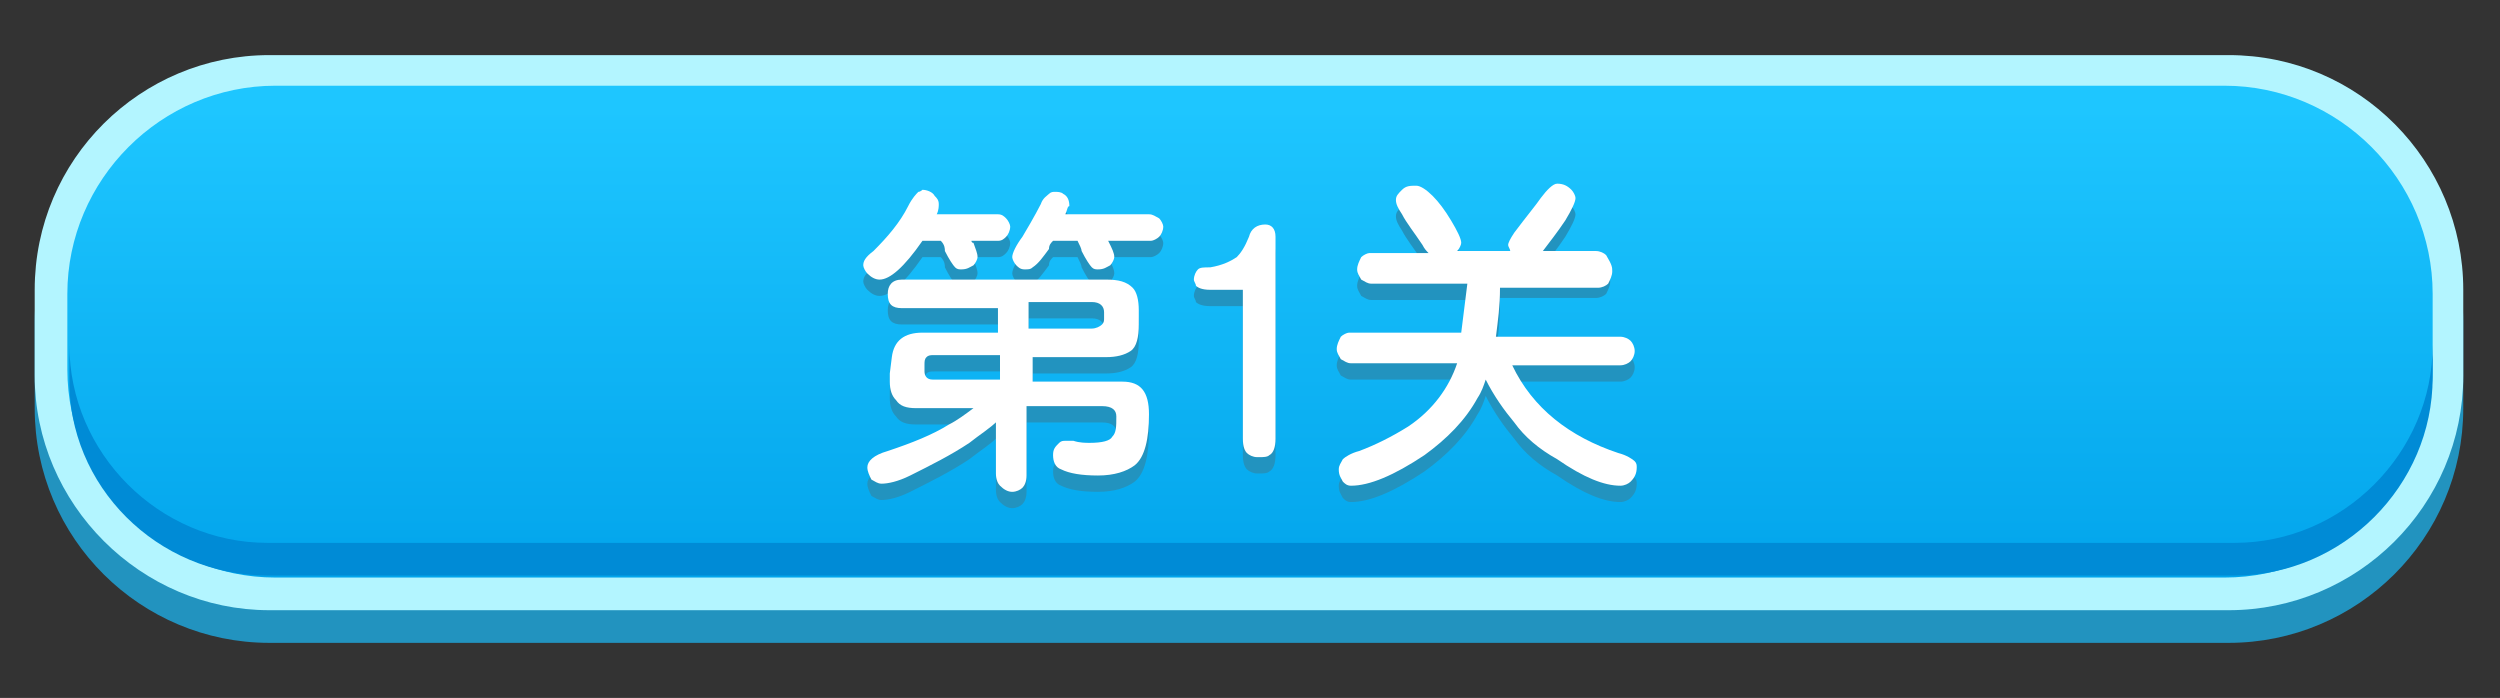<?xml version="1.0" encoding="utf-8"?>
<!-- Generator: Adobe Illustrator 22.1.0, SVG Export Plug-In . SVG Version: 6.00 Build 0)  -->
<svg version="1.1" xmlns="http://www.w3.org/2000/svg" xmlns:xlink="http://www.w3.org/1999/xlink" x="0px" y="0px"
	 viewBox="0 0 122.5 34.2" style="enable-background:new 0 0 122.5 34.2;" xml:space="preserve">
<rect x="0" y="0" width="122.5" height="34.2" fill="#333333" stroke="none"/>
<style type="text/css">
	.st0{fill:#80F0F9;}
	.st1{fill:#FFFFFF;}
	.st2{fill:#198974;}
	.st3{fill:#47AD2F;}
	.st4{fill:#7A5C41;}
	.st5{fill:#5CC13A;}
	.st6{fill:#237C11;}
	.st7{fill:#3FA541;}
	.st8{fill:#10725F;}
	.st9{fill:#8DE00A;}
	.st10{fill:#938548;}
	.st11{fill:#498C44;}
	.st12{fill:#7BCE05;}
	.st13{fill:#54CC06;}
	.st14{opacity:0.56;fill:#7CBA04;}
	.st15{fill:#876D33;}
	.st16{fill:#C4B08D;}
	.st17{fill:#56C437;}
	.st18{fill:#49AD07;}
	.st19{fill:#359B3C;}
	.st20{fill:#E2E2E2;}
	.st21{fill:#72706F;}
	.st22{fill:#231815;}
	.st23{fill:#5F3813;}
	.st24{fill:#FCC047;}
	.st25{fill:#E8AF2E;}
	.st26{fill:#603008;}
	.st27{fill:#994405;}
	.st28{fill:#E6E6E7;}
	.st29{fill:#3B2314;}
	.st30{fill:#F0F1F1;}
	.st31{fill:#E0A246;}
	.st32{fill:#4F2B0E;}
	.st33{fill:#7BAD1A;}
	.st34{fill:#97FAFF;}
	.st35{fill:#5DC5EE;}
	.st36{fill:#DE97FF;}
	.st37{fill:#AC3EE5;}
	.st38{fill:#F8CDDB;}
	.st39{fill:#F95892;}
	.st40{fill:#D5FFBD;}
	.st41{fill:#58B431;}
	.st42{fill:#F9EFE5;}
	.st43{fill:#BDAA9A;}
	.st44{fill:#DDCCBF;}
	.st45{fill:#69311A;}
	.st46{opacity:0.43;fill:url(#SVGID_1_);}
	.st47{opacity:0.43;fill:url(#SVGID_2_);}
	.st48{opacity:0.43;fill:url(#SVGID_3_);}
	.st49{opacity:0.43;fill:url(#SVGID_4_);}
	.st50{opacity:0.43;fill:url(#SVGID_5_);}
	.st51{clip-path:url(#SVGID_7_);}
	.st52{clip-path:url(#SVGID_9_);}
	.st53{clip-path:url(#SVGID_11_);}
	.st54{clip-path:url(#SVGID_13_);}
	.st55{clip-path:url(#SVGID_15_);}
	.st56{clip-path:url(#SVGID_17_);}
	.st57{clip-path:url(#SVGID_19_);}
	.st58{clip-path:url(#SVGID_21_);}
	.st59{clip-path:url(#SVGID_23_);}
	.st60{clip-path:url(#SVGID_25_);}
	.st61{clip-path:url(#SVGID_27_);}
	.st62{clip-path:url(#SVGID_29_);}
	.st63{clip-path:url(#SVGID_31_);}
	.st64{clip-path:url(#SVGID_33_);}
	.st65{clip-path:url(#SVGID_35_);}
	.st66{clip-path:url(#SVGID_37_);}
	.st67{clip-path:url(#SVGID_39_);}
	.st68{clip-path:url(#SVGID_41_);}
	.st69{clip-path:url(#SVGID_43_);}
	.st70{clip-path:url(#SVGID_45_);}
	.st71{clip-path:url(#SVGID_47_);}
	.st72{clip-path:url(#SVGID_49_);}
	.st73{clip-path:url(#SVGID_51_);}
	.st74{clip-path:url(#SVGID_53_);}
	.st75{clip-path:url(#SVGID_55_);}
	.st76{clip-path:url(#SVGID_57_);}
	.st77{clip-path:url(#SVGID_59_);}
	.st78{fill:#FFFFFF;stroke:#FFFFFF;stroke-width:4;stroke-linecap:round;stroke-linejoin:round;stroke-miterlimit:10;}
	.st79{fill:#F4F1ED;}
	.st80{fill:#EFE2D5;}
	.st81{fill:#DDC8B6;}
	.st82{fill:#F9B9C7;}
	.st83{fill:#C1AA95;}
	.st84{clip-path:url(#SVGID_61_);}
	.st85{clip-path:url(#SVGID_63_);}
	.st86{fill:#FFFFFF;stroke:#FFFFFF;stroke-width:3;stroke-linecap:round;stroke-linejoin:round;stroke-miterlimit:10;}
	.st87{fill:#D8957B;}
	.st88{fill:#F1E3D8;}
	.st89{fill:#C3755E;}
	.st90{fill:#E6A389;}
	.st91{fill:none;stroke:#231815;stroke-width:0.25;stroke-linecap:round;stroke-miterlimit:10;}
	.st92{clip-path:url(#SVGID_65_);}
	.st93{fill:#6D362C;}
	.st94{fill:#F0CAAE;}
	.st95{fill:#8C4B38;}
	.st96{fill:#361A16;}
	.st97{fill:#44251F;}
	.st98{fill:none;stroke:#44251F;stroke-miterlimit:10;}
	.st99{fill:none;stroke:#44251F;stroke-linecap:round;stroke-linejoin:round;stroke-miterlimit:10;}
	.st100{fill:none;stroke:#6D362C;stroke-width:2;stroke-linecap:round;stroke-linejoin:round;stroke-miterlimit:10;}
	.st101{clip-path:url(#SVGID_67_);}
	.st102{clip-path:url(#SVGID_69_);}
	.st103{opacity:0.5;fill:#FFFFFF;stroke:#FFFFFF;stroke-width:4;stroke-linecap:round;stroke-linejoin:round;stroke-miterlimit:10;}
	.st104{opacity:0.3;fill:#FFFFFF;stroke:#FFFFFF;stroke-width:4;stroke-linecap:round;stroke-linejoin:round;stroke-miterlimit:10;}
	.st105{fill:#FABFBF;}
	.st106{fill:#F7A7AA;}
	.st107{opacity:0.5;fill:#F7A7AA;}
	.st108{fill:#F37B87;}
	.st109{fill:#943436;}
	.st110{opacity:0.3;fill:#F7A7AA;}
	.st111{clip-path:url(#SVGID_71_);}
	.st112{fill:#F4E4E4;}
	.st113{fill:#FF8788;}
	.st114{fill:#261D1D;}
	.st115{fill-rule:evenodd;clip-rule:evenodd;fill:#B7EAF0;}
	.st116{fill-rule:evenodd;clip-rule:evenodd;fill:#ABDEE4;}
	.st117{fill-rule:evenodd;clip-rule:evenodd;fill:#FFA137;}
	.st118{fill-rule:evenodd;clip-rule:evenodd;fill:#C55047;}
	.st119{fill-rule:evenodd;clip-rule:evenodd;fill:#FF9528;}
	.st120{fill-rule:evenodd;clip-rule:evenodd;fill:#39474B;}
	.st121{fill-rule:evenodd;clip-rule:evenodd;fill:#546C7E;}
	.st122{fill:#C55047;}
	.st123{fill:#39474B;}
	.st124{fill-rule:evenodd;clip-rule:evenodd;fill:#677980;}
	.st125{fill-rule:evenodd;clip-rule:evenodd;fill:#664241;}
	.st126{fill-rule:evenodd;clip-rule:evenodd;fill:#5A3534;}
	.st127{fill-rule:evenodd;clip-rule:evenodd;fill:#476071;}
	.st128{fill-rule:evenodd;clip-rule:evenodd;fill:#FFCA6F;}
	.st129{fill-rule:evenodd;clip-rule:evenodd;fill:#FDFDFD;}
	.st130{fill-rule:evenodd;clip-rule:evenodd;fill:#2D2D2C;}
	.st131{fill-rule:evenodd;clip-rule:evenodd;fill:#007E75;}
	.st132{fill-rule:evenodd;clip-rule:evenodd;fill:#3E3E3E;}
	.st133{fill:#2D2D2C;}
	.st134{fill-rule:evenodd;clip-rule:evenodd;fill:#009E94;}
	.st135{fill-rule:evenodd;clip-rule:evenodd;fill:#6B7386;}
	.st136{fill-rule:evenodd;clip-rule:evenodd;fill:#5F667B;}
	.st137{fill-rule:evenodd;clip-rule:evenodd;fill:#FFCC4E;}
	.st138{fill-rule:evenodd;clip-rule:evenodd;fill:#FFC040;}
	.st139{fill:#5F667B;}
	.st140{fill-rule:evenodd;clip-rule:evenodd;fill:#454D62;}
	.st141{fill:#4A5E64;}
	.st142{fill-rule:evenodd;clip-rule:evenodd;fill:#61BCDA;}
	.st143{fill-rule:evenodd;clip-rule:evenodd;fill:#73C8E5;}
	.st144{fill-rule:evenodd;clip-rule:evenodd;fill:#A9E1F4;}
	.st145{fill:#8CA4AD;}
	.st146{fill:#677980;}
	.st147{fill-rule:evenodd;clip-rule:evenodd;fill:#787F92;}
	.st148{fill-rule:evenodd;clip-rule:evenodd;fill:#F7B432;}
	.st149{fill:#FF9528;}
	.st150{fill:#FDFDFD;}
	.st151{fill-rule:evenodd;clip-rule:evenodd;fill:#AB362D;}
	.st152{fill:#EBEBEB;}
	.st153{fill-rule:evenodd;clip-rule:evenodd;fill:#384055;}
	.st154{fill:#FFD900;}
	.st155{fill:#1F1F1F;}
	.st156{clip-path:url(#SVGID_73_);}
	.st157{clip-path:url(#SVGID_75_);}
	.st158{clip-path:url(#SVGID_77_);}
	.st159{clip-path:url(#SVGID_79_);}
	.st160{clip-path:url(#SVGID_81_);}
	.st161{clip-path:url(#SVGID_83_);}
	.st162{clip-path:url(#SVGID_85_);}
	.st163{clip-path:url(#SVGID_87_);}
	.st164{clip-path:url(#SVGID_89_);}
	.st165{clip-path:url(#SVGID_91_);}
	.st166{clip-path:url(#SVGID_93_);}
	.st167{clip-path:url(#SVGID_95_);}
	.st168{clip-path:url(#SVGID_97_);}
	.st169{clip-path:url(#SVGID_99_);}
	.st170{clip-path:url(#SVGID_101_);}
	.st171{clip-path:url(#SVGID_103_);}
	.st172{clip-path:url(#SVGID_105_);}
	.st173{clip-path:url(#SVGID_107_);}
	.st174{clip-path:url(#SVGID_109_);}
	.st175{clip-path:url(#SVGID_111_);}
	.st176{clip-path:url(#SVGID_113_);}
	.st177{clip-path:url(#SVGID_115_);}
	.st178{clip-path:url(#SVGID_117_);}
	.st179{clip-path:url(#SVGID_119_);}
	.st180{clip-path:url(#SVGID_121_);}
	.st181{clip-path:url(#SVGID_123_);}
	.st182{fill:none;}
	.st183{fill-rule:evenodd;clip-rule:evenodd;fill:#BB9F68;}
	.st184{fill-rule:evenodd;clip-rule:evenodd;fill:#FCF2D1;}
	.st185{fill-rule:evenodd;clip-rule:evenodd;fill:url(#SVGID_124_);}
	.st186{fill-rule:evenodd;clip-rule:evenodd;fill:#FBFB99;}
	.st187{fill:#C4BC7A;}
	.st188{fill:url(#SVGID_125_);}
	.st189{fill:url(#SVGID_126_);}
	.st190{fill:#691200;}
	.st191{fill:url(#SVGID_127_);}
	.st192{fill:url(#SVGID_128_);}
	.st193{fill:url(#SVGID_129_);}
	.st194{fill:url(#SVGID_130_);}
	.st195{fill:url(#SVGID_131_);}
	.st196{fill:url(#SVGID_132_);}
	.st197{fill:#810003;}
	.st198{fill:#FFF35C;}
	.st199{fill:#997F62;}
	.st200{fill:#725D47;}
	.st201{fill:#F9F6F6;}
	.st202{fill:#F0A13C;}
	.st203{fill:url(#SVGID_133_);}
	.st204{fill:url(#SVGID_134_);}
	.st205{fill:#FFF9E1;}
	.st206{fill:url(#SVGID_135_);}
	.st207{fill:url(#SVGID_136_);}
	.st208{fill:url(#SVGID_137_);}
	.st209{fill:url(#SVGID_138_);}
	.st210{fill-rule:evenodd;clip-rule:evenodd;fill:url(#SVGID_139_);}
	.st211{fill:url(#SVGID_140_);}
	.st212{fill:url(#SVGID_141_);}
	.st213{fill:url(#SVGID_142_);}
	.st214{fill:url(#SVGID_143_);}
	.st215{fill:url(#SVGID_144_);}
	.st216{fill:url(#SVGID_145_);}
	.st217{fill:url(#SVGID_146_);}
	.st218{fill:url(#SVGID_147_);}
	.st219{fill:url(#SVGID_148_);}
	.st220{fill:url(#SVGID_149_);}
	.st221{fill:url(#SVGID_150_);}
	.st222{fill:url(#SVGID_151_);}
	.st223{fill-rule:evenodd;clip-rule:evenodd;fill:url(#SVGID_152_);}
	.st224{fill:url(#SVGID_153_);}
	.st225{fill:url(#SVGID_154_);}
	.st226{fill:url(#SVGID_155_);}
	.st227{fill:url(#SVGID_156_);}
	.st228{fill:url(#SVGID_157_);}
	.st229{fill:url(#SVGID_158_);}
	.st230{fill:url(#SVGID_159_);}
	.st231{fill:url(#SVGID_160_);}
	.st232{fill:url(#SVGID_161_);}
	.st233{fill:url(#SVGID_162_);}
	.st234{fill-rule:evenodd;clip-rule:evenodd;fill:url(#SVGID_163_);}
	.st235{fill:url(#SVGID_164_);}
	.st236{fill:url(#SVGID_165_);}
	.st237{fill:url(#SVGID_166_);}
	.st238{fill:url(#SVGID_167_);}
	.st239{fill:url(#SVGID_168_);}
	.st240{fill:url(#SVGID_169_);}
	.st241{fill:url(#SVGID_170_);}
	.st242{fill:url(#SVGID_171_);}
	.st243{fill-rule:evenodd;clip-rule:evenodd;fill:url(#SVGID_172_);}
	.st244{fill:url(#SVGID_173_);}
	.st245{fill:url(#SVGID_174_);}
	.st246{fill:url(#SVGID_175_);}
	.st247{fill:url(#SVGID_176_);}
	.st248{fill:url(#SVGID_177_);}
	.st249{fill:url(#SVGID_178_);}
	.st250{fill:url(#SVGID_179_);}
	.st251{fill:url(#SVGID_180_);}
	.st252{fill:#BCBEC0;}
	.st253{fill:#E6E7E8;}
	.st254{fill:#474747;}
	.st255{fill:#808080;}
	.st256{fill:#6E6E6E;}
	.st257{fill:#8F8F8F;}
	.st258{fill-rule:evenodd;clip-rule:evenodd;fill:url(#SVGID_181_);}
	.st259{fill-rule:evenodd;clip-rule:evenodd;fill:url(#SVGID_182_);}
	.st260{fill-rule:evenodd;clip-rule:evenodd;fill:url(#SVGID_183_);}
	.st261{fill-rule:evenodd;clip-rule:evenodd;fill:url(#SVGID_184_);}
	.st262{fill-rule:evenodd;clip-rule:evenodd;fill:#0080A8;}
	.st263{fill-rule:evenodd;clip-rule:evenodd;fill:#F3F5DD;}
	.st264{fill-rule:evenodd;clip-rule:evenodd;fill:#94966F;}
	.st265{fill-rule:evenodd;clip-rule:evenodd;fill:#EBE7D1;}
	.st266{fill-rule:evenodd;clip-rule:evenodd;fill:#C9C5B5;}
	.st267{fill:#C6C2B6;}
	.st268{fill:#F5FFD0;}
	.st269{fill:#FF8E00;}
	.st270{fill-rule:evenodd;clip-rule:evenodd;fill:#CA6F05;}
	.st271{fill-rule:evenodd;clip-rule:evenodd;fill:#FFD48F;}
	.st272{fill-rule:evenodd;clip-rule:evenodd;fill:url(#SVGID_185_);}
	.st273{fill-rule:evenodd;clip-rule:evenodd;fill:#DB9746;}
	.st274{fill-rule:evenodd;clip-rule:evenodd;fill:#2293BF;}
	.st275{fill-rule:evenodd;clip-rule:evenodd;fill:#B3F5FF;}
	.st276{fill-rule:evenodd;clip-rule:evenodd;fill:url(#SVGID_186_);}
	.st277{fill-rule:evenodd;clip-rule:evenodd;fill:#008BD6;}
	.st278{fill-rule:evenodd;clip-rule:evenodd;fill:url(#SVGID_187_);}
	.st279{fill-rule:evenodd;clip-rule:evenodd;fill:url(#SVGID_188_);}
	.st280{fill-rule:evenodd;clip-rule:evenodd;fill:url(#SVGID_189_);}
	.st281{fill-rule:evenodd;clip-rule:evenodd;fill:url(#SVGID_190_);}
	.st282{fill-rule:evenodd;clip-rule:evenodd;fill:#D68F47;}
	.st283{fill:#CE7A00;}
	.st284{fill-rule:evenodd;clip-rule:evenodd;fill:url(#SVGID_191_);}
	.st285{fill-rule:evenodd;clip-rule:evenodd;fill:url(#SVGID_192_);}
	.st286{fill-rule:evenodd;clip-rule:evenodd;fill:url(#SVGID_193_);}
	.st287{fill-rule:evenodd;clip-rule:evenodd;fill:url(#SVGID_194_);}
	.st288{fill-rule:evenodd;clip-rule:evenodd;fill:url(#SVGID_195_);}
	.st289{fill:#2293BF;}
	.st290{fill-rule:evenodd;clip-rule:evenodd;fill:url(#SVGID_196_);}
	.st291{fill-rule:evenodd;clip-rule:evenodd;fill:url(#SVGID_197_);}
	.st292{fill-rule:evenodd;clip-rule:evenodd;fill:url(#SVGID_198_);}
	.st293{fill-rule:evenodd;clip-rule:evenodd;fill:url(#SVGID_199_);}
	.st294{fill-rule:evenodd;clip-rule:evenodd;fill:url(#SVGID_200_);}
	.st295{fill-rule:evenodd;clip-rule:evenodd;fill:url(#SVGID_201_);}
	.st296{fill-rule:evenodd;clip-rule:evenodd;fill:url(#SVGID_202_);}
	.st297{fill-rule:evenodd;clip-rule:evenodd;fill:url(#SVGID_203_);}
	.st298{fill-rule:evenodd;clip-rule:evenodd;fill:url(#SVGID_204_);}
	.st299{fill-rule:evenodd;clip-rule:evenodd;fill:url(#SVGID_205_);}
	.st300{fill-rule:evenodd;clip-rule:evenodd;fill:url(#SVGID_206_);}
	.st301{fill-rule:evenodd;clip-rule:evenodd;fill:url(#SVGID_207_);}
	.st302{fill-rule:evenodd;clip-rule:evenodd;fill:url(#SVGID_208_);}
	.st303{fill-rule:evenodd;clip-rule:evenodd;fill:url(#SVGID_209_);}
</style>
<g id="Layer_1">
</g>
<g id="Layer_2">
</g>
<g id="Layer_3">
	<g>
		<path class="st274" d="M1.7,20v-4.2c0-6.4,5.2-11.5,11.5-11.5h96c6.4,0,11.5,5.2,11.5,11.5V20c0,6.4-5.2,11.5-11.5,11.5h-96
			C6.9,31.5,1.7,26.4,1.7,20z"/>
		<path class="st275" d="M1.7,18.4v-4.2c0-6.4,5.2-11.5,11.5-11.5h96c6.4,0,11.5,5.2,11.5,11.5v4.2c0,6.4-5.2,11.5-11.5,11.5h-96
			C6.9,29.9,1.7,24.7,1.7,18.4z"/>
		<linearGradient id="SVGID_1_" gradientUnits="userSpaceOnUse" x1="61.25" y1="5.301" x2="61.25" y2="30.091">
			<stop  offset="0" style="stop-color:#1EC6FF"/>
			<stop  offset="1" style="stop-color:#00A2EA"/>
		</linearGradient>
		<path style="fill-rule:evenodd;clip-rule:evenodd;fill:url(#SVGID_1_);" d="M109,28.3H13.5c-5.6,0-10.2-4.6-10.2-10.2v-3.7
			c0-5.6,4.6-10.2,10.2-10.2H109c5.6,0,10.2,4.6,10.2,10.2v3.7C119.2,23.7,114.6,28.3,109,28.3z"/>
		<path class="st277" d="M13.1,28.2h96.4c5.3,0,9.7-4.4,9.7-9.7v-1.6c0,5.3-4.4,9.7-9.7,9.7H13.1c-5.3,0-9.7-4.4-9.7-9.7v1.6
			C3.3,23.8,7.7,28.2,13.1,28.2z"/>
		<g>
			<path class="st289" d="M46.1,12.6h-0.9c-0.9,1.3-1.6,1.9-2.1,1.9c-0.2,0-0.4-0.1-0.6-0.3c-0.1-0.1-0.2-0.3-0.2-0.4
				c0-0.2,0.1-0.4,0.5-0.7c0.7-0.7,1.3-1.4,1.7-2.2c0.2-0.4,0.4-0.6,0.5-0.7c0.1,0,0.2-0.1,0.2-0.1c0.2,0,0.5,0.1,0.6,0.3
				c0.1,0.1,0.2,0.2,0.2,0.4c0,0.1,0,0.3-0.1,0.5h3c0.2,0,0.3,0.1,0.4,0.2c0.1,0.1,0.2,0.3,0.2,0.4c0,0.2-0.1,0.4-0.2,0.5
				c-0.1,0.1-0.2,0.2-0.4,0.2h-1.3c0,0,0,0.1,0.1,0.1c0.1,0.3,0.2,0.5,0.2,0.7c0,0.1-0.1,0.3-0.2,0.4c-0.2,0.1-0.3,0.2-0.6,0.2
				c-0.1,0-0.2,0-0.3-0.1c-0.1-0.1-0.3-0.4-0.5-0.8C46.3,13,46.3,12.8,46.1,12.6z M48.9,21.4c-0.4,0.4-0.9,0.7-1.4,1.1
				c-0.9,0.6-1.9,1.1-2.9,1.6c-0.6,0.3-1.1,0.4-1.4,0.4c-0.2,0-0.3-0.1-0.5-0.2c-0.1-0.2-0.2-0.4-0.2-0.6c0-0.3,0.3-0.6,1-0.8
				c1.2-0.4,2.2-0.8,3-1.3c0.4-0.2,0.8-0.5,1.2-0.8h-2.8c-0.5,0-0.8-0.1-1-0.4c-0.2-0.2-0.3-0.5-0.3-0.9c0-0.1,0-0.3,0-0.4l0.1-0.8
				c0.1-0.8,0.6-1.2,1.5-1.2h3.7v-1.2h-4.7c-0.5,0-0.7-0.2-0.7-0.7c0-0.4,0.2-0.7,0.7-0.7h10c0.6,0,1,0.1,1.3,0.4
				c0.2,0.2,0.3,0.6,0.3,1.1l0,0.7c0,0.6-0.1,1.1-0.4,1.3c-0.3,0.2-0.7,0.3-1.2,0.3h-3.6v1.2H55c0.9,0,1.3,0.5,1.3,1.6
				c0,1.2-0.2,2.1-0.7,2.5c-0.4,0.3-1,0.5-1.8,0.5c-0.8,0-1.4-0.1-1.8-0.3c-0.3-0.1-0.4-0.4-0.4-0.7c0-0.3,0.1-0.4,0.3-0.6
				c0.1-0.1,0.2-0.1,0.3-0.1c0.1,0,0.3,0,0.4,0c0.3,0.1,0.6,0.1,0.8,0.1c0.6,0,1-0.1,1.1-0.3c0.2-0.2,0.2-0.5,0.2-1
				c0-0.3-0.2-0.5-0.7-0.5h-3.7v3.4c0,0.3-0.1,0.5-0.2,0.6c-0.1,0.1-0.3,0.2-0.5,0.2c-0.2,0-0.4-0.1-0.6-0.3
				c-0.1-0.1-0.2-0.3-0.2-0.6V21.4z M48.9,18.2h-3.1c-0.2,0-0.3,0-0.4,0.1c-0.1,0.1-0.1,0.2-0.1,0.4l0,0.2c0,0,0,0.1,0,0.1
				c0,0.2,0.1,0.4,0.4,0.4h3.3V18.2z M52.2,11.3h4.1c0.2,0,0.3,0.1,0.5,0.2c0.1,0.1,0.2,0.3,0.2,0.4c0,0.2-0.1,0.4-0.2,0.5
				c-0.1,0.1-0.3,0.2-0.4,0.2h-2.1c0.2,0.4,0.3,0.6,0.3,0.8c0,0.1-0.1,0.3-0.2,0.4c-0.2,0.1-0.3,0.2-0.6,0.2c-0.1,0-0.2,0-0.3-0.1
				c-0.1-0.1-0.3-0.4-0.5-0.8c0-0.1-0.1-0.3-0.2-0.5h-1.2c-0.1,0.1-0.2,0.2-0.2,0.4c-0.3,0.4-0.5,0.7-0.8,0.9
				c-0.1,0.1-0.2,0.1-0.4,0.1c-0.2,0-0.3-0.1-0.4-0.2c-0.1-0.1-0.2-0.3-0.2-0.4c0-0.2,0.2-0.6,0.5-1c0.6-1,0.9-1.6,0.9-1.6
				c0.1-0.3,0.3-0.4,0.4-0.5c0.1-0.1,0.2-0.1,0.3-0.1c0.1,0,0.3,0,0.4,0.1c0.2,0.1,0.3,0.3,0.3,0.6C52.3,10.9,52.3,11.1,52.2,11.3z
				 M50.4,16.9h3.1c0.2,0,0.4-0.1,0.5-0.2c0.1-0.1,0.1-0.2,0.1-0.3v-0.1l0-0.2c0-0.3-0.2-0.5-0.6-0.5h-3.1V16.9z"/>
			<path class="st289" d="M60.9,15.1l0-0.1l-1.6,0c-0.4,0-0.6-0.1-0.7-0.2c0-0.1-0.1-0.2-0.1-0.3c0-0.2,0.1-0.4,0.2-0.5
				c0.1-0.1,0.3-0.1,0.6-0.1c0.6-0.1,1-0.3,1.3-0.5c0.2-0.2,0.4-0.5,0.6-1c0.1-0.4,0.4-0.6,0.8-0.6c0.3,0,0.5,0.2,0.5,0.6v9.9
				c0,0.4-0.1,0.7-0.3,0.8c-0.1,0.1-0.3,0.1-0.5,0.1h-0.1c-0.2,0-0.4-0.1-0.5-0.2c-0.1-0.1-0.2-0.3-0.2-0.7V15.1z"/>
			<path class="st289" d="M73.5,14.9c0,0.9-0.1,1.6-0.2,2.4h6.1c0.2,0,0.4,0.1,0.5,0.2c0.1,0.1,0.2,0.3,0.2,0.5
				c0,0.2-0.1,0.4-0.2,0.5c-0.1,0.1-0.3,0.2-0.5,0.2h-5.3c1,2.1,2.8,3.5,5.2,4.3c0.4,0.1,0.7,0.3,0.8,0.4c0.1,0.1,0.1,0.2,0.1,0.3
				c0,0.3-0.1,0.5-0.3,0.7c-0.1,0.1-0.3,0.2-0.5,0.2c-0.8,0-1.8-0.4-3.1-1.3c-0.9-0.5-1.6-1.1-2.1-1.8c-0.5-0.6-1-1.3-1.4-2.1
				c-0.1,0.3-0.2,0.6-0.4,0.9c-0.6,1.1-1.5,2-2.6,2.8c-1.5,1-2.7,1.5-3.6,1.5c-0.2,0-0.3-0.1-0.4-0.2c-0.1-0.2-0.2-0.3-0.2-0.6
				c0-0.2,0.1-0.3,0.2-0.5c0.1-0.1,0.4-0.3,0.8-0.4c0.8-0.3,1.6-0.7,2.4-1.2c1.2-0.8,2-1.9,2.4-3.1h-5.2c-0.2,0-0.3-0.1-0.5-0.2
				c-0.1-0.2-0.2-0.3-0.2-0.5c0-0.2,0.1-0.4,0.2-0.6c0.1-0.1,0.3-0.2,0.4-0.2h5.5c0.1-0.8,0.2-1.6,0.3-2.4h-4.7
				c-0.2,0-0.3-0.1-0.5-0.2c-0.1-0.2-0.2-0.3-0.2-0.5c0-0.2,0.1-0.4,0.2-0.6c0.1-0.1,0.3-0.2,0.4-0.2h2.9c-0.1-0.1-0.2-0.2-0.3-0.4
				c-0.4-0.6-0.8-1.1-1-1.5c-0.2-0.3-0.3-0.5-0.3-0.7c0-0.2,0.1-0.3,0.3-0.5c0.2-0.2,0.4-0.2,0.7-0.2h0c0.2,0,0.5,0.2,0.8,0.5
				c0.3,0.3,0.6,0.7,0.9,1.2c0.3,0.5,0.5,0.9,0.5,1.1c0,0.1-0.1,0.3-0.2,0.4H74c0-0.1-0.1-0.2-0.1-0.3c0-0.1,0.1-0.3,0.3-0.6
				c0.6-0.8,1.1-1.4,1.3-1.7c0.3-0.4,0.6-0.7,0.8-0.7c0.3,0,0.5,0.1,0.7,0.3c0.1,0.1,0.2,0.3,0.2,0.4c0,0.2-0.2,0.6-0.5,1.1
				c-0.4,0.6-0.8,1.1-1.1,1.5h2.6c0.2,0,0.4,0.1,0.5,0.2c0.1,0.1,0.2,0.3,0.2,0.5c0,0.2-0.1,0.4-0.2,0.6c-0.1,0.1-0.3,0.2-0.5,0.2
				H73.5z"/>
		</g>
		<g>
			<path class="st1" d="M46.1,11.8h-0.9c-0.9,1.3-1.6,1.9-2.1,1.9c-0.2,0-0.4-0.1-0.6-0.3c-0.1-0.1-0.2-0.3-0.2-0.4
				c0-0.2,0.1-0.4,0.5-0.7c0.7-0.7,1.3-1.4,1.7-2.2c0.2-0.4,0.4-0.6,0.5-0.7c0.1,0,0.2-0.1,0.2-0.1c0.2,0,0.5,0.1,0.6,0.3
				c0.1,0.1,0.2,0.2,0.2,0.4c0,0.1,0,0.3-0.1,0.5h3c0.2,0,0.3,0.1,0.4,0.2c0.1,0.1,0.2,0.3,0.2,0.4c0,0.2-0.1,0.4-0.2,0.5
				c-0.1,0.1-0.2,0.2-0.4,0.2h-1.3c0,0,0,0.1,0.1,0.1c0.1,0.3,0.2,0.5,0.2,0.7c0,0.1-0.1,0.3-0.2,0.4c-0.2,0.1-0.3,0.2-0.6,0.2
				c-0.1,0-0.2,0-0.3-0.1c-0.1-0.1-0.3-0.4-0.5-0.8C46.3,12.2,46.3,12,46.1,11.8z M48.9,20.6c-0.4,0.4-0.9,0.7-1.4,1.1
				c-0.9,0.6-1.9,1.1-2.9,1.6c-0.6,0.3-1.1,0.4-1.4,0.4c-0.2,0-0.3-0.1-0.5-0.2c-0.1-0.2-0.2-0.4-0.2-0.6c0-0.3,0.3-0.6,1-0.8
				c1.2-0.4,2.2-0.8,3-1.3c0.4-0.2,0.8-0.5,1.2-0.8h-2.8c-0.5,0-0.8-0.1-1-0.4c-0.2-0.2-0.3-0.5-0.3-0.9c0-0.1,0-0.3,0-0.4l0.1-0.8
				c0.1-0.8,0.6-1.2,1.5-1.2h3.7v-1.2h-4.7c-0.5,0-0.7-0.2-0.7-0.7c0-0.4,0.2-0.7,0.7-0.7h10c0.6,0,1,0.1,1.3,0.4
				c0.2,0.2,0.3,0.6,0.3,1.1l0,0.7c0,0.6-0.1,1.1-0.4,1.3c-0.3,0.2-0.7,0.3-1.2,0.3h-3.6v1.2H55c0.9,0,1.3,0.5,1.3,1.6
				c0,1.2-0.2,2.1-0.7,2.5c-0.4,0.3-1,0.5-1.8,0.5c-0.8,0-1.4-0.1-1.8-0.3c-0.3-0.1-0.4-0.4-0.4-0.7c0-0.3,0.1-0.4,0.3-0.6
				c0.1-0.1,0.2-0.1,0.3-0.1c0.1,0,0.3,0,0.4,0c0.3,0.1,0.6,0.1,0.8,0.1c0.6,0,1-0.1,1.1-0.3c0.2-0.2,0.2-0.5,0.2-1
				c0-0.3-0.2-0.5-0.7-0.5h-3.7v3.4c0,0.3-0.1,0.5-0.2,0.6c-0.1,0.1-0.3,0.2-0.5,0.2c-0.2,0-0.4-0.1-0.6-0.3
				c-0.1-0.1-0.2-0.3-0.2-0.6V20.6z M48.9,17.4h-3.1c-0.2,0-0.3,0-0.4,0.1c-0.1,0.1-0.1,0.2-0.1,0.4l0,0.2c0,0,0,0.1,0,0.1
				c0,0.2,0.1,0.4,0.4,0.4h3.3V17.4z M52.2,10.5h4.1c0.2,0,0.3,0.1,0.5,0.2c0.1,0.1,0.2,0.3,0.2,0.4c0,0.2-0.1,0.4-0.2,0.5
				c-0.1,0.1-0.3,0.2-0.4,0.2h-2.1c0.2,0.4,0.3,0.6,0.3,0.8c0,0.1-0.1,0.3-0.2,0.4c-0.2,0.1-0.3,0.2-0.6,0.2c-0.1,0-0.2,0-0.3-0.1
				c-0.1-0.1-0.3-0.4-0.5-0.8c0-0.1-0.1-0.3-0.2-0.5h-1.2c-0.1,0.1-0.2,0.2-0.2,0.4c-0.3,0.4-0.5,0.7-0.8,0.9
				c-0.1,0.1-0.2,0.1-0.4,0.1c-0.2,0-0.3-0.1-0.4-0.2c-0.1-0.1-0.2-0.3-0.2-0.4c0-0.2,0.2-0.6,0.5-1c0.6-1,0.9-1.6,0.9-1.6
				c0.1-0.3,0.3-0.4,0.4-0.5c0.1-0.1,0.2-0.1,0.3-0.1c0.1,0,0.3,0,0.4,0.1c0.2,0.1,0.3,0.3,0.3,0.6C52.3,10.1,52.3,10.3,52.2,10.5z
				 M50.4,16.1h3.1c0.2,0,0.4-0.1,0.5-0.2c0.1-0.1,0.1-0.2,0.1-0.3v-0.1l0-0.2c0-0.3-0.2-0.5-0.6-0.5h-3.1V16.1z"/>
			<path class="st1" d="M60.9,14.3l0-0.1l-1.6,0c-0.4,0-0.6-0.1-0.7-0.2c0-0.1-0.1-0.2-0.1-0.3c0-0.2,0.1-0.4,0.2-0.5
				c0.1-0.1,0.3-0.1,0.6-0.1c0.6-0.1,1-0.3,1.3-0.5c0.2-0.2,0.4-0.5,0.6-1c0.1-0.4,0.4-0.6,0.8-0.6c0.3,0,0.5,0.2,0.5,0.6v9.9
				c0,0.4-0.1,0.7-0.3,0.8c-0.1,0.1-0.3,0.1-0.5,0.1h-0.1c-0.2,0-0.4-0.1-0.5-0.2c-0.1-0.1-0.2-0.3-0.2-0.7V14.3z"/>
			<path class="st1" d="M73.5,14.1c0,0.9-0.1,1.6-0.2,2.4h6.1c0.2,0,0.4,0.1,0.5,0.2c0.1,0.1,0.2,0.3,0.2,0.5c0,0.2-0.1,0.4-0.2,0.5
				c-0.1,0.1-0.3,0.2-0.5,0.2h-5.3c1,2.1,2.8,3.5,5.2,4.3c0.4,0.1,0.7,0.3,0.8,0.4c0.1,0.1,0.1,0.2,0.1,0.3c0,0.3-0.1,0.5-0.3,0.7
				c-0.1,0.1-0.3,0.2-0.5,0.2c-0.8,0-1.8-0.4-3.1-1.3c-0.9-0.5-1.6-1.1-2.1-1.8c-0.5-0.6-1-1.3-1.4-2.1c-0.1,0.3-0.2,0.6-0.4,0.9
				c-0.6,1.1-1.5,2-2.6,2.8c-1.5,1-2.7,1.5-3.6,1.5c-0.2,0-0.3-0.1-0.4-0.2c-0.1-0.2-0.2-0.3-0.2-0.6c0-0.2,0.1-0.3,0.2-0.5
				c0.1-0.1,0.4-0.3,0.8-0.4c0.8-0.3,1.6-0.7,2.4-1.2c1.2-0.8,2-1.9,2.4-3.1h-5.2c-0.2,0-0.3-0.1-0.5-0.2c-0.1-0.2-0.2-0.3-0.2-0.5
				c0-0.2,0.1-0.4,0.2-0.6c0.1-0.1,0.3-0.2,0.4-0.2h5.5c0.1-0.8,0.2-1.6,0.3-2.4h-4.7c-0.2,0-0.3-0.1-0.5-0.2
				c-0.1-0.2-0.2-0.3-0.2-0.5c0-0.2,0.1-0.4,0.2-0.6c0.1-0.1,0.3-0.2,0.4-0.2h2.9c-0.1-0.1-0.2-0.2-0.3-0.4c-0.4-0.6-0.8-1.1-1-1.5
				c-0.2-0.3-0.3-0.5-0.3-0.7c0-0.2,0.1-0.3,0.3-0.5c0.2-0.2,0.4-0.2,0.7-0.2h0c0.2,0,0.5,0.2,0.8,0.5c0.3,0.3,0.6,0.7,0.9,1.2
				c0.3,0.5,0.5,0.9,0.5,1.1c0,0.1-0.1,0.3-0.2,0.4H74c0-0.1-0.1-0.2-0.1-0.3c0-0.1,0.1-0.3,0.3-0.6c0.6-0.8,1.1-1.4,1.3-1.7
				c0.3-0.4,0.6-0.7,0.8-0.7c0.3,0,0.5,0.1,0.7,0.3c0.1,0.1,0.2,0.3,0.2,0.4c0,0.2-0.2,0.6-0.5,1.1c-0.4,0.6-0.8,1.1-1.1,1.5h2.6
				c0.2,0,0.4,0.1,0.5,0.2C79,13,79,13.1,79,13.3c0,0.2-0.1,0.4-0.2,0.6c-0.1,0.1-0.3,0.2-0.5,0.2H73.5z"/>
		</g>
	</g>
</g>
</svg>

